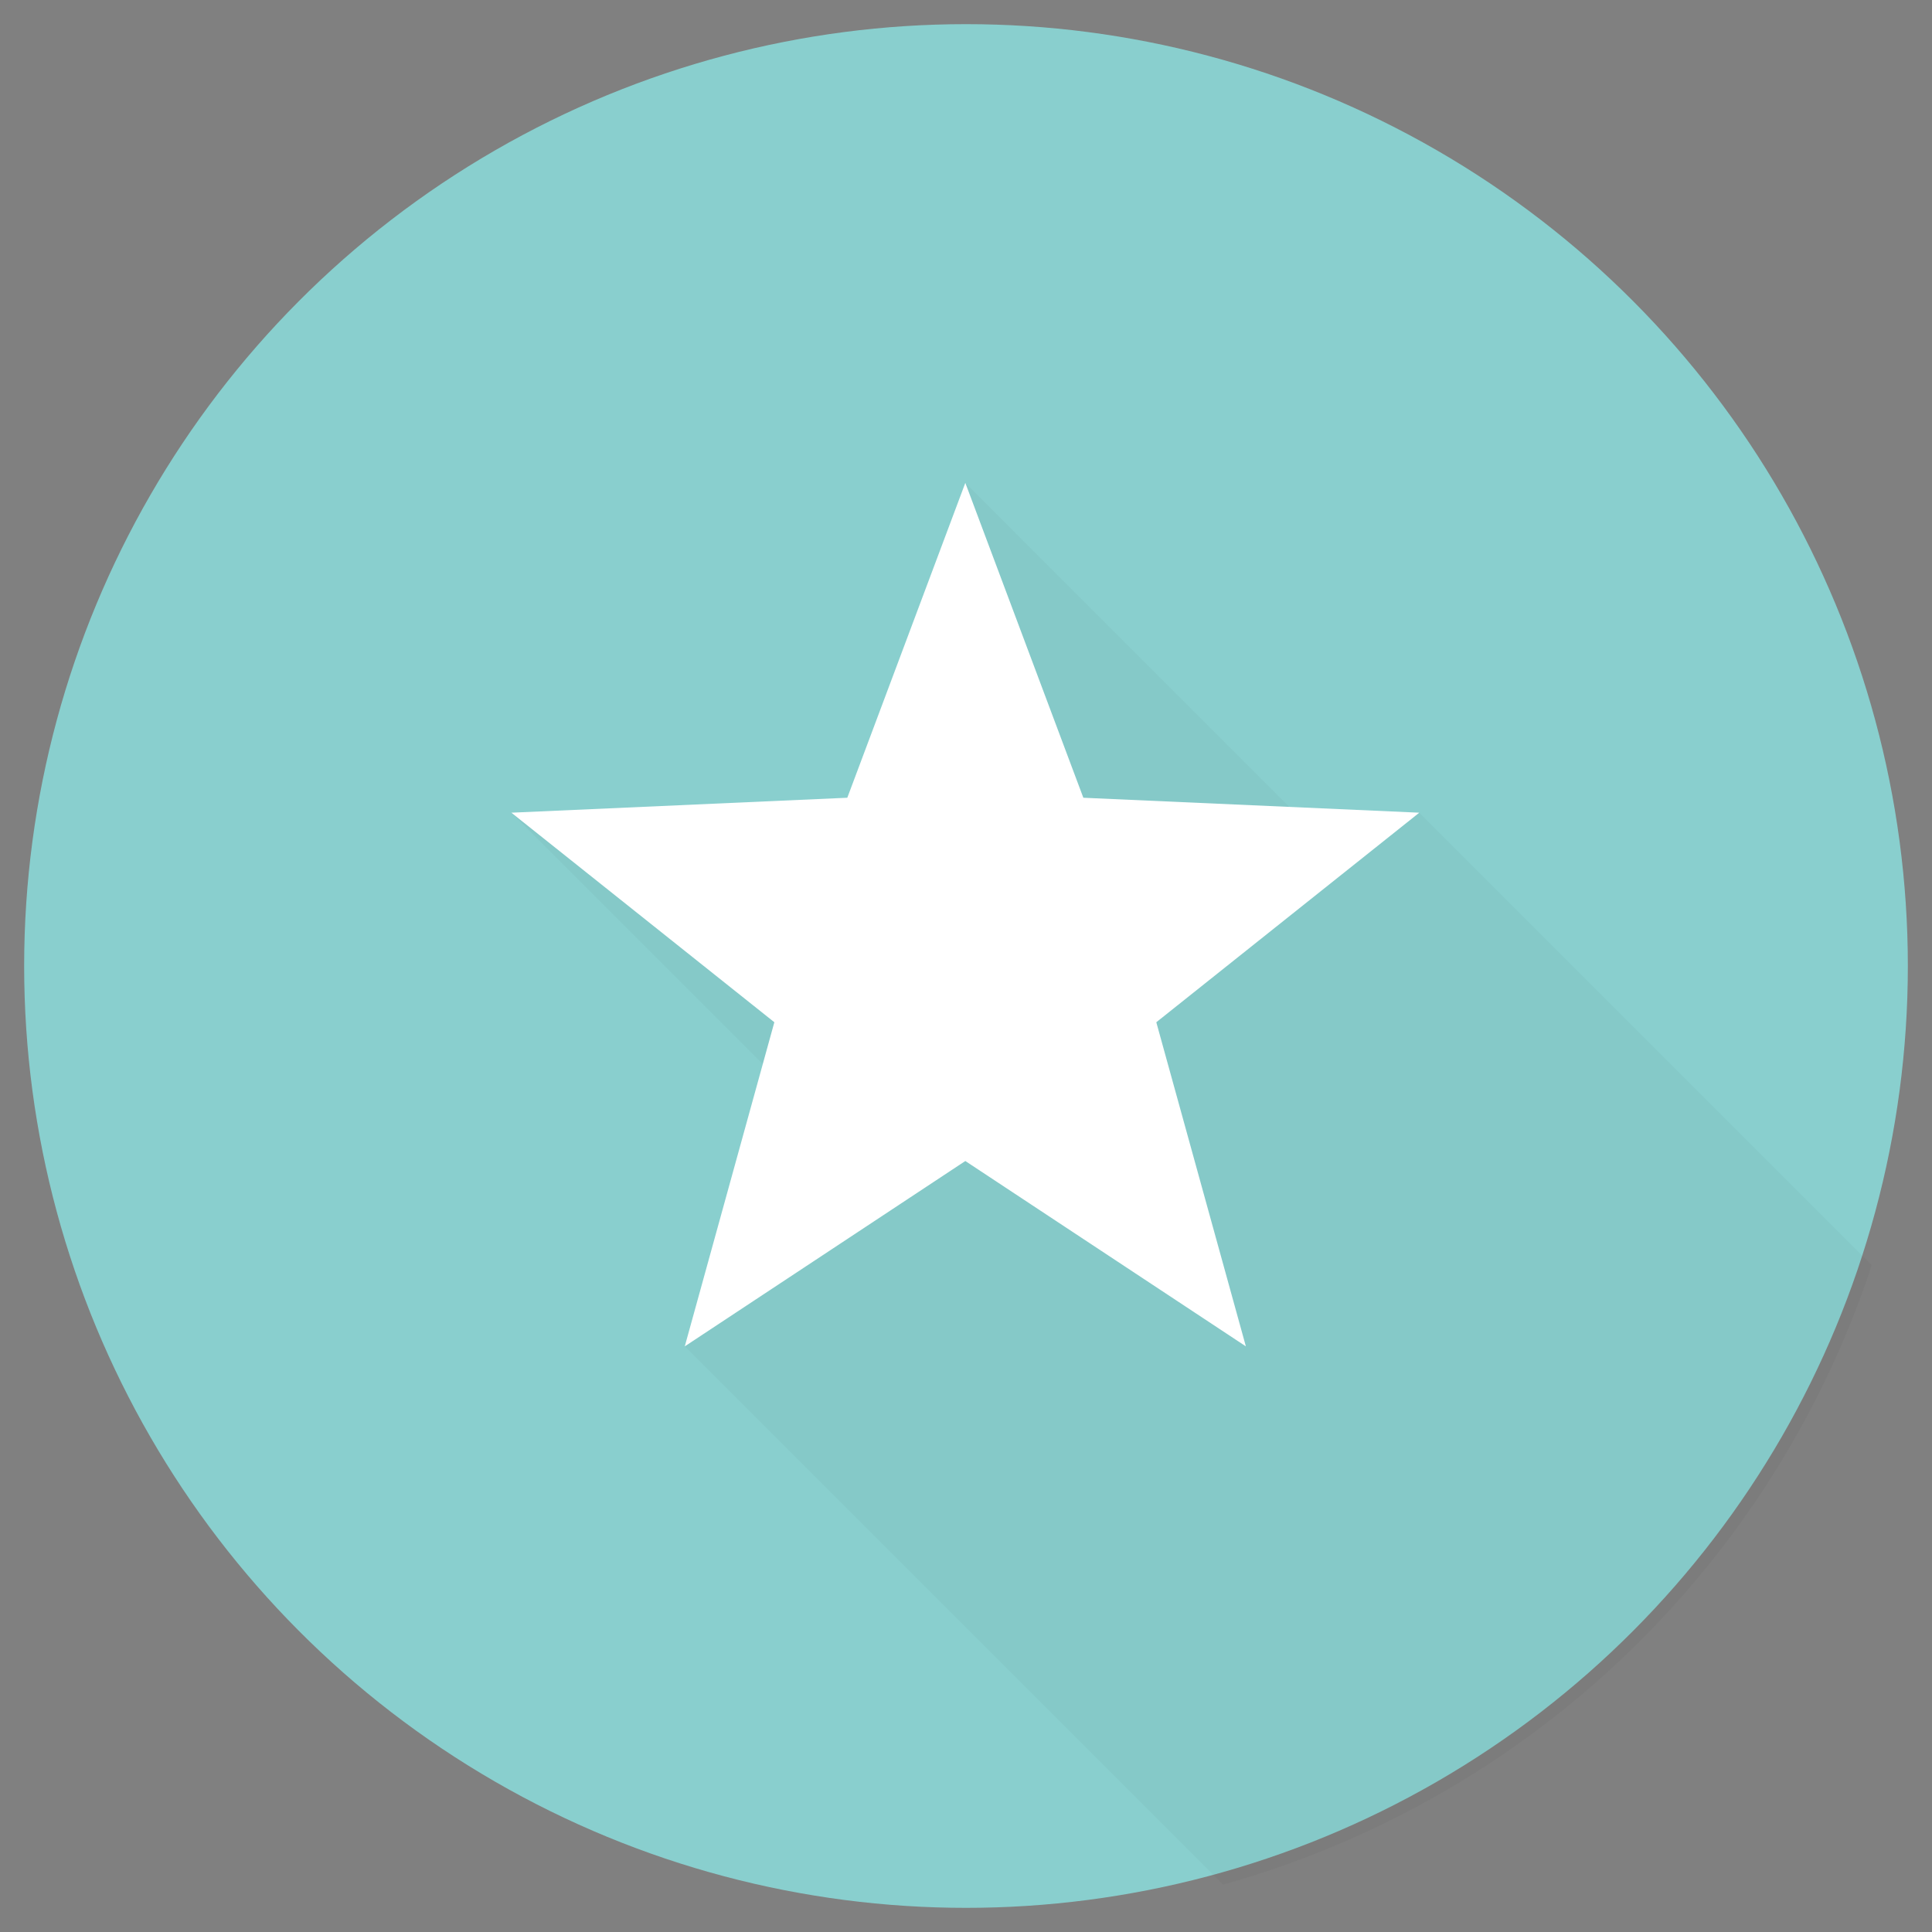 <svg
  xmlns="http://www.w3.org/2000/svg"
  width="80"
  height="80"
  viewBox="0 0 80 80"
  version="1.1"
>
 <rect x="0" y="0" width="80" height="80" fill="#808080" stroke="none"/>
 <defs>
  <clipPath
    clipPathUnits="userSpaceOnUse"
    id="clip">
   <circle
     r="39.5"
     cx="40"
     cy="40" />
  </clipPath>
 </defs>
 <g clip-path="url(#clip)">
<circle style="fill:#89cfce" r="39" cx="40" cy="40" />
  <path
    style="fill:rgba(0,0,0,0.03)"
    d="M 39.973 19.994 L 35.896 39.684 L 21.174 33.652 L 35.264 47.74 L 28.355 55.75 L 52.605 80 L 80 80 L 80 54.883 L 58.77 33.652 L 55.908 35.932 L 39.973 19.994 z "
	/>
  <path
    d="m 39.972,19.995 4.887,13.038 13.91,0.619 -10.889,8.677 3.709,13.421 -11.617,-7.675 -11.617,7.675 3.709,-13.421 -10.889,-8.677 13.91,-0.619 z"
    style="fill:#ffffff" />
 </g>
</svg>
